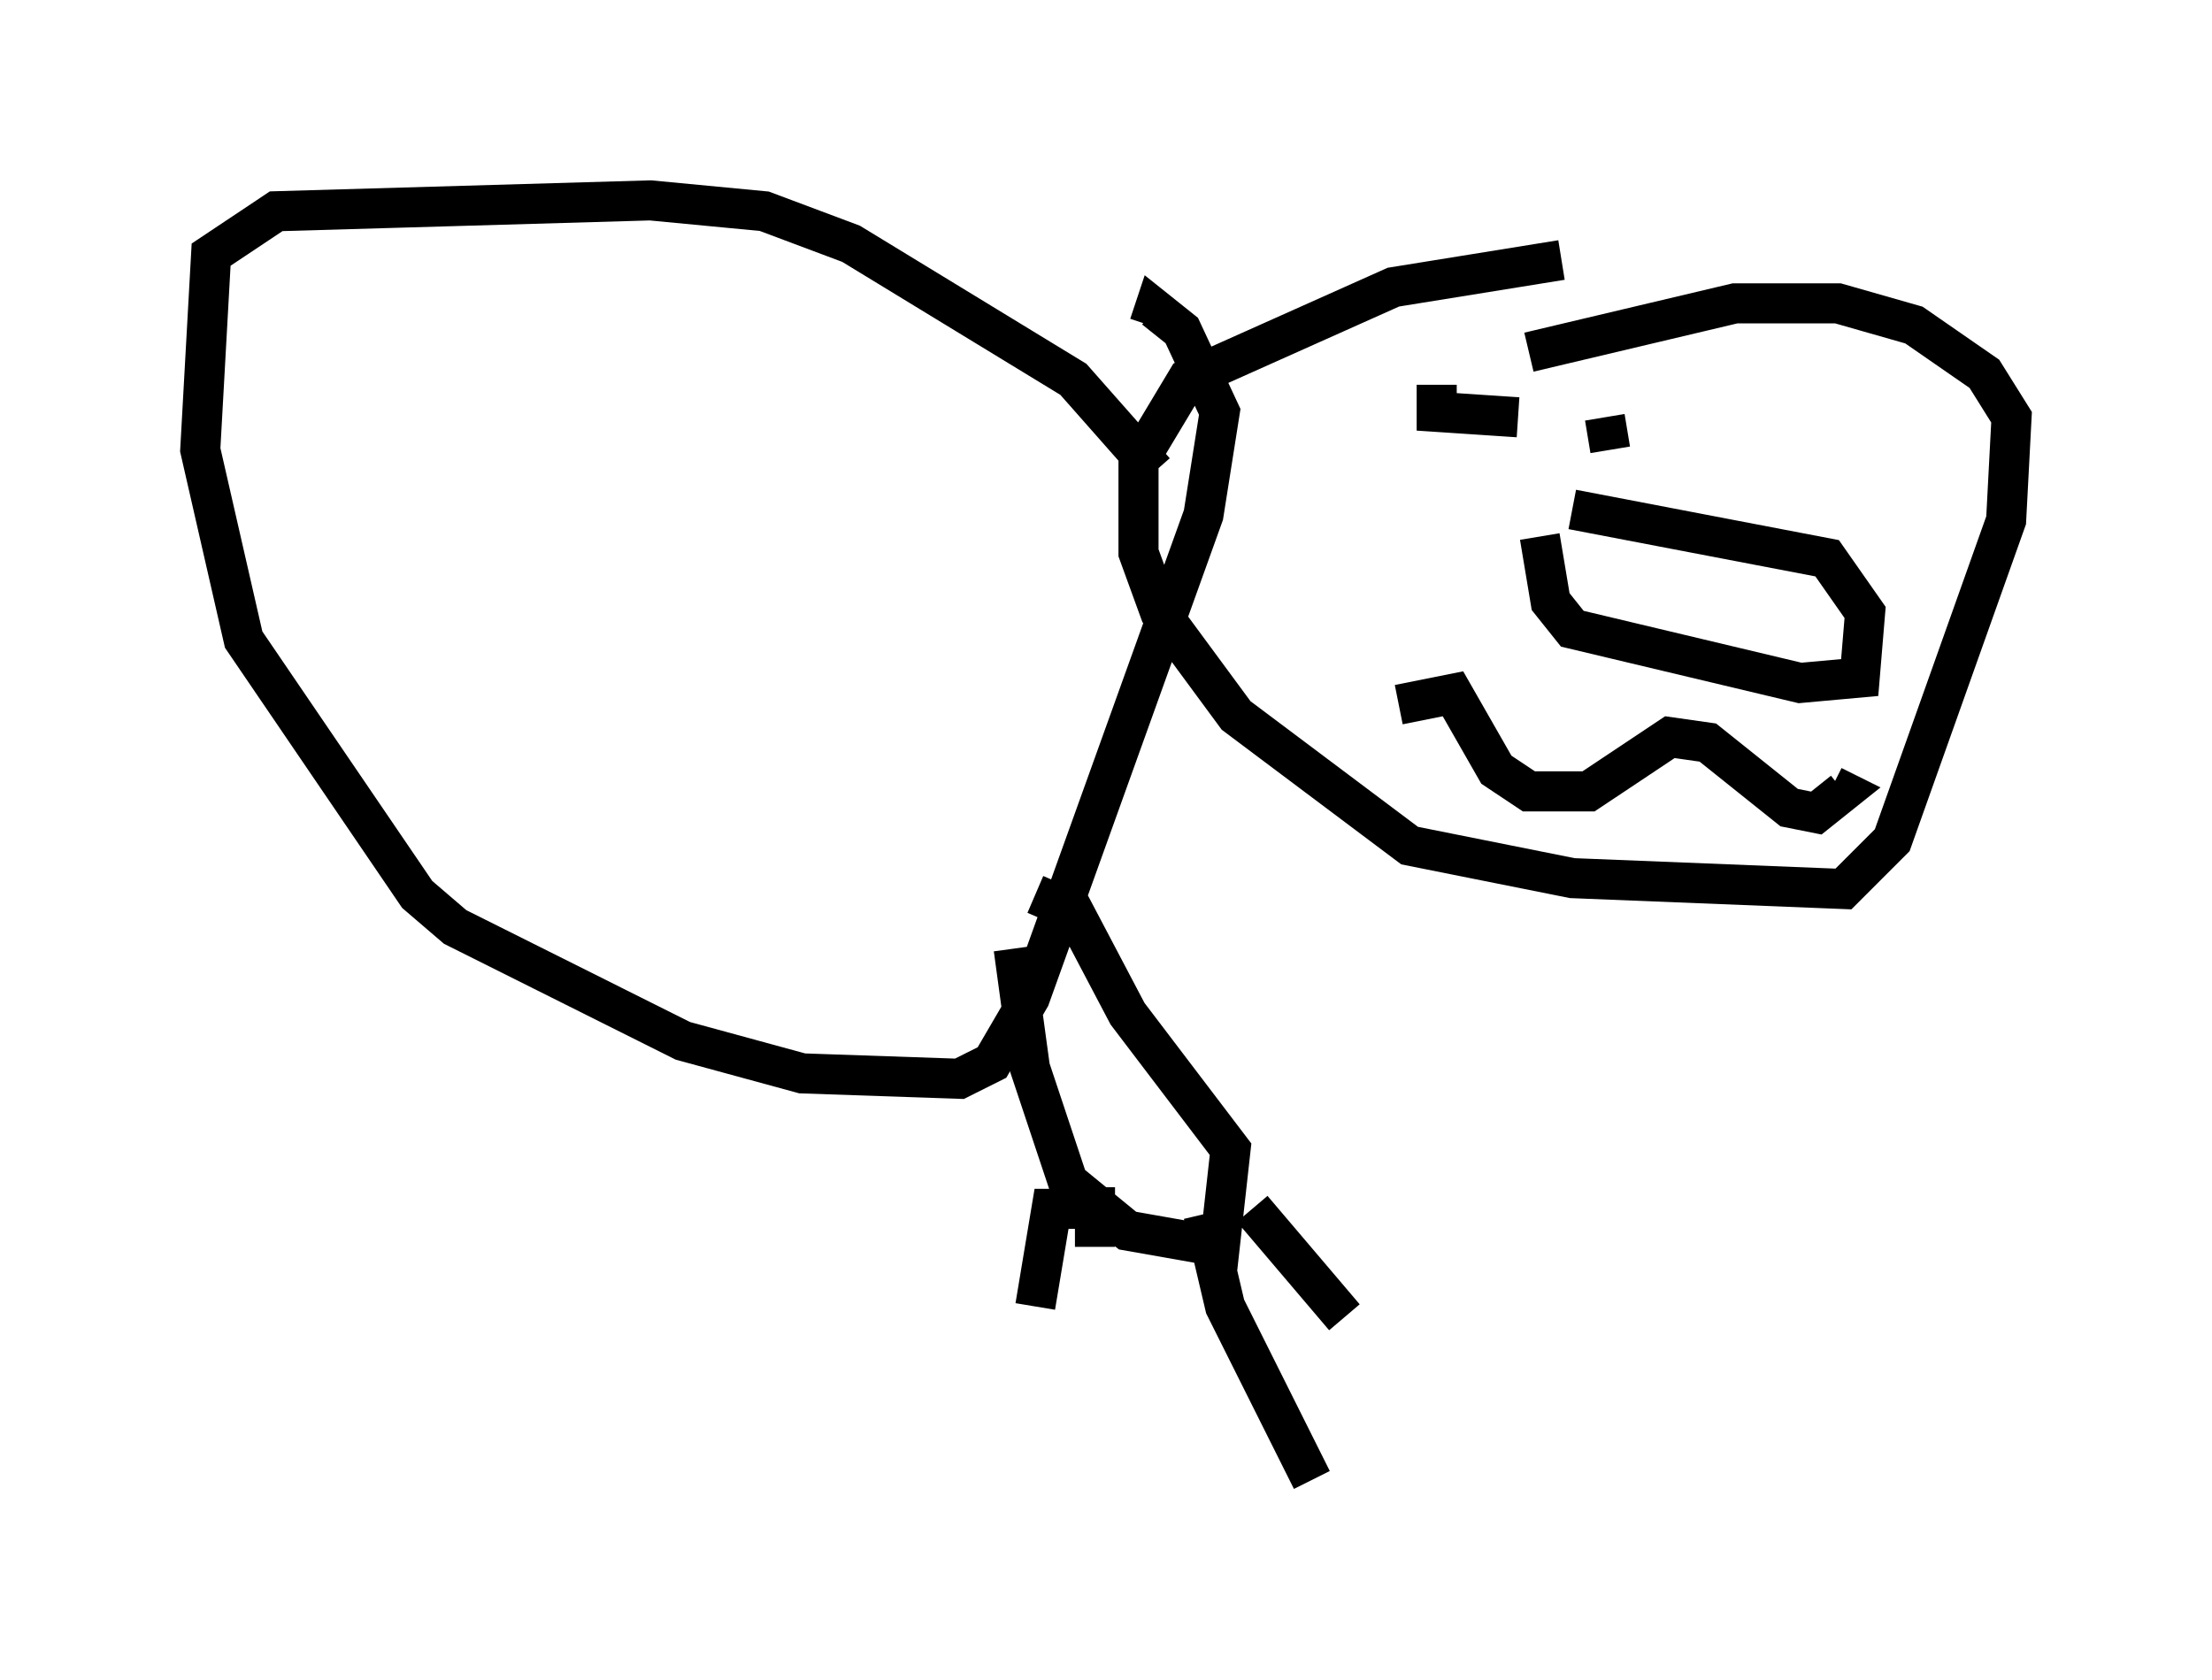 <?xml version="1.0" encoding="utf-8" ?>
<svg baseProfile="full" height="41.935" version="1.1" width="55.196" xmlns="http://www.w3.org/2000/svg" xmlns:ev="http://www.w3.org/2001/xml-events" xmlns:xlink="http://www.w3.org/1999/xlink"><defs /><rect fill="white" height="41.935" width="55.196" x="0" y="0" /><path d="M40.047, 5.271 m-1.083, 1.218 l-4.195, 0.677 -5.142, 2.3 l-1.218, 2.03 0.0, 2.3 l0.541, 1.488 1.894, 2.571 l4.33, 3.248 4.059, 0.812 l6.766, 0.271 1.218, -1.218 l2.842, -7.984 0.135, -2.571 l-0.677, -1.083 -1.759, -1.218 l-1.894, -0.541 -2.571, 0.0 l-5.142, 1.218 m0.271, 4.601 l0.271, 1.624 0.541, 0.677 l5.683, 1.353 1.488, -0.135 l0.135, -1.624 -0.947, -1.353 l-6.36, -1.218 m-3.383, -3.112 l0.0, 0.677 2.03, 0.135 m2.165, 0.0 l0.135, 0.812 m-5.277, 6.36 l1.353, -0.271 1.083, 1.894 l0.812, 0.541 1.488, 0.0 l2.03, -1.353 0.947, 0.135 l2.03, 1.624 0.677, 0.135 l0.677, -0.541 -0.271, -0.135 m-16.915, -7.848 l-2.03, -2.3 -5.548, -3.383 l-2.165, -0.812 -2.842, -0.271 l-9.337, 0.271 -1.624, 1.083 l-0.271, 4.871 1.083, 4.736 l4.33, 6.36 0.947, 0.812 l5.683, 2.842 2.977, 0.812 l3.924, 0.135 0.812, -0.406 l0.947, -1.624 4.33, -12.043 l0.406, -2.571 -0.947, -2.03 l-0.677, -0.541 -0.135, 0.406 m-3.383, 15.561 l0.406, 2.977 0.947, 2.842 l1.488, 1.218 2.3, 0.406 l0.271, -2.436 -2.571, -3.383 l-1.353, -2.571 -0.947, -0.406 m1.488, 7.307 l0.0, 1.488 m2.706, -0.812 l0.541, 2.3 2.165, 4.33 m-1.488, -6.766 l2.3, 2.706 m-6.631, -2.706 l-0.677, 0.0 -0.406, 2.436 " fill="none" stroke="black" stroke-width="1" /></svg>